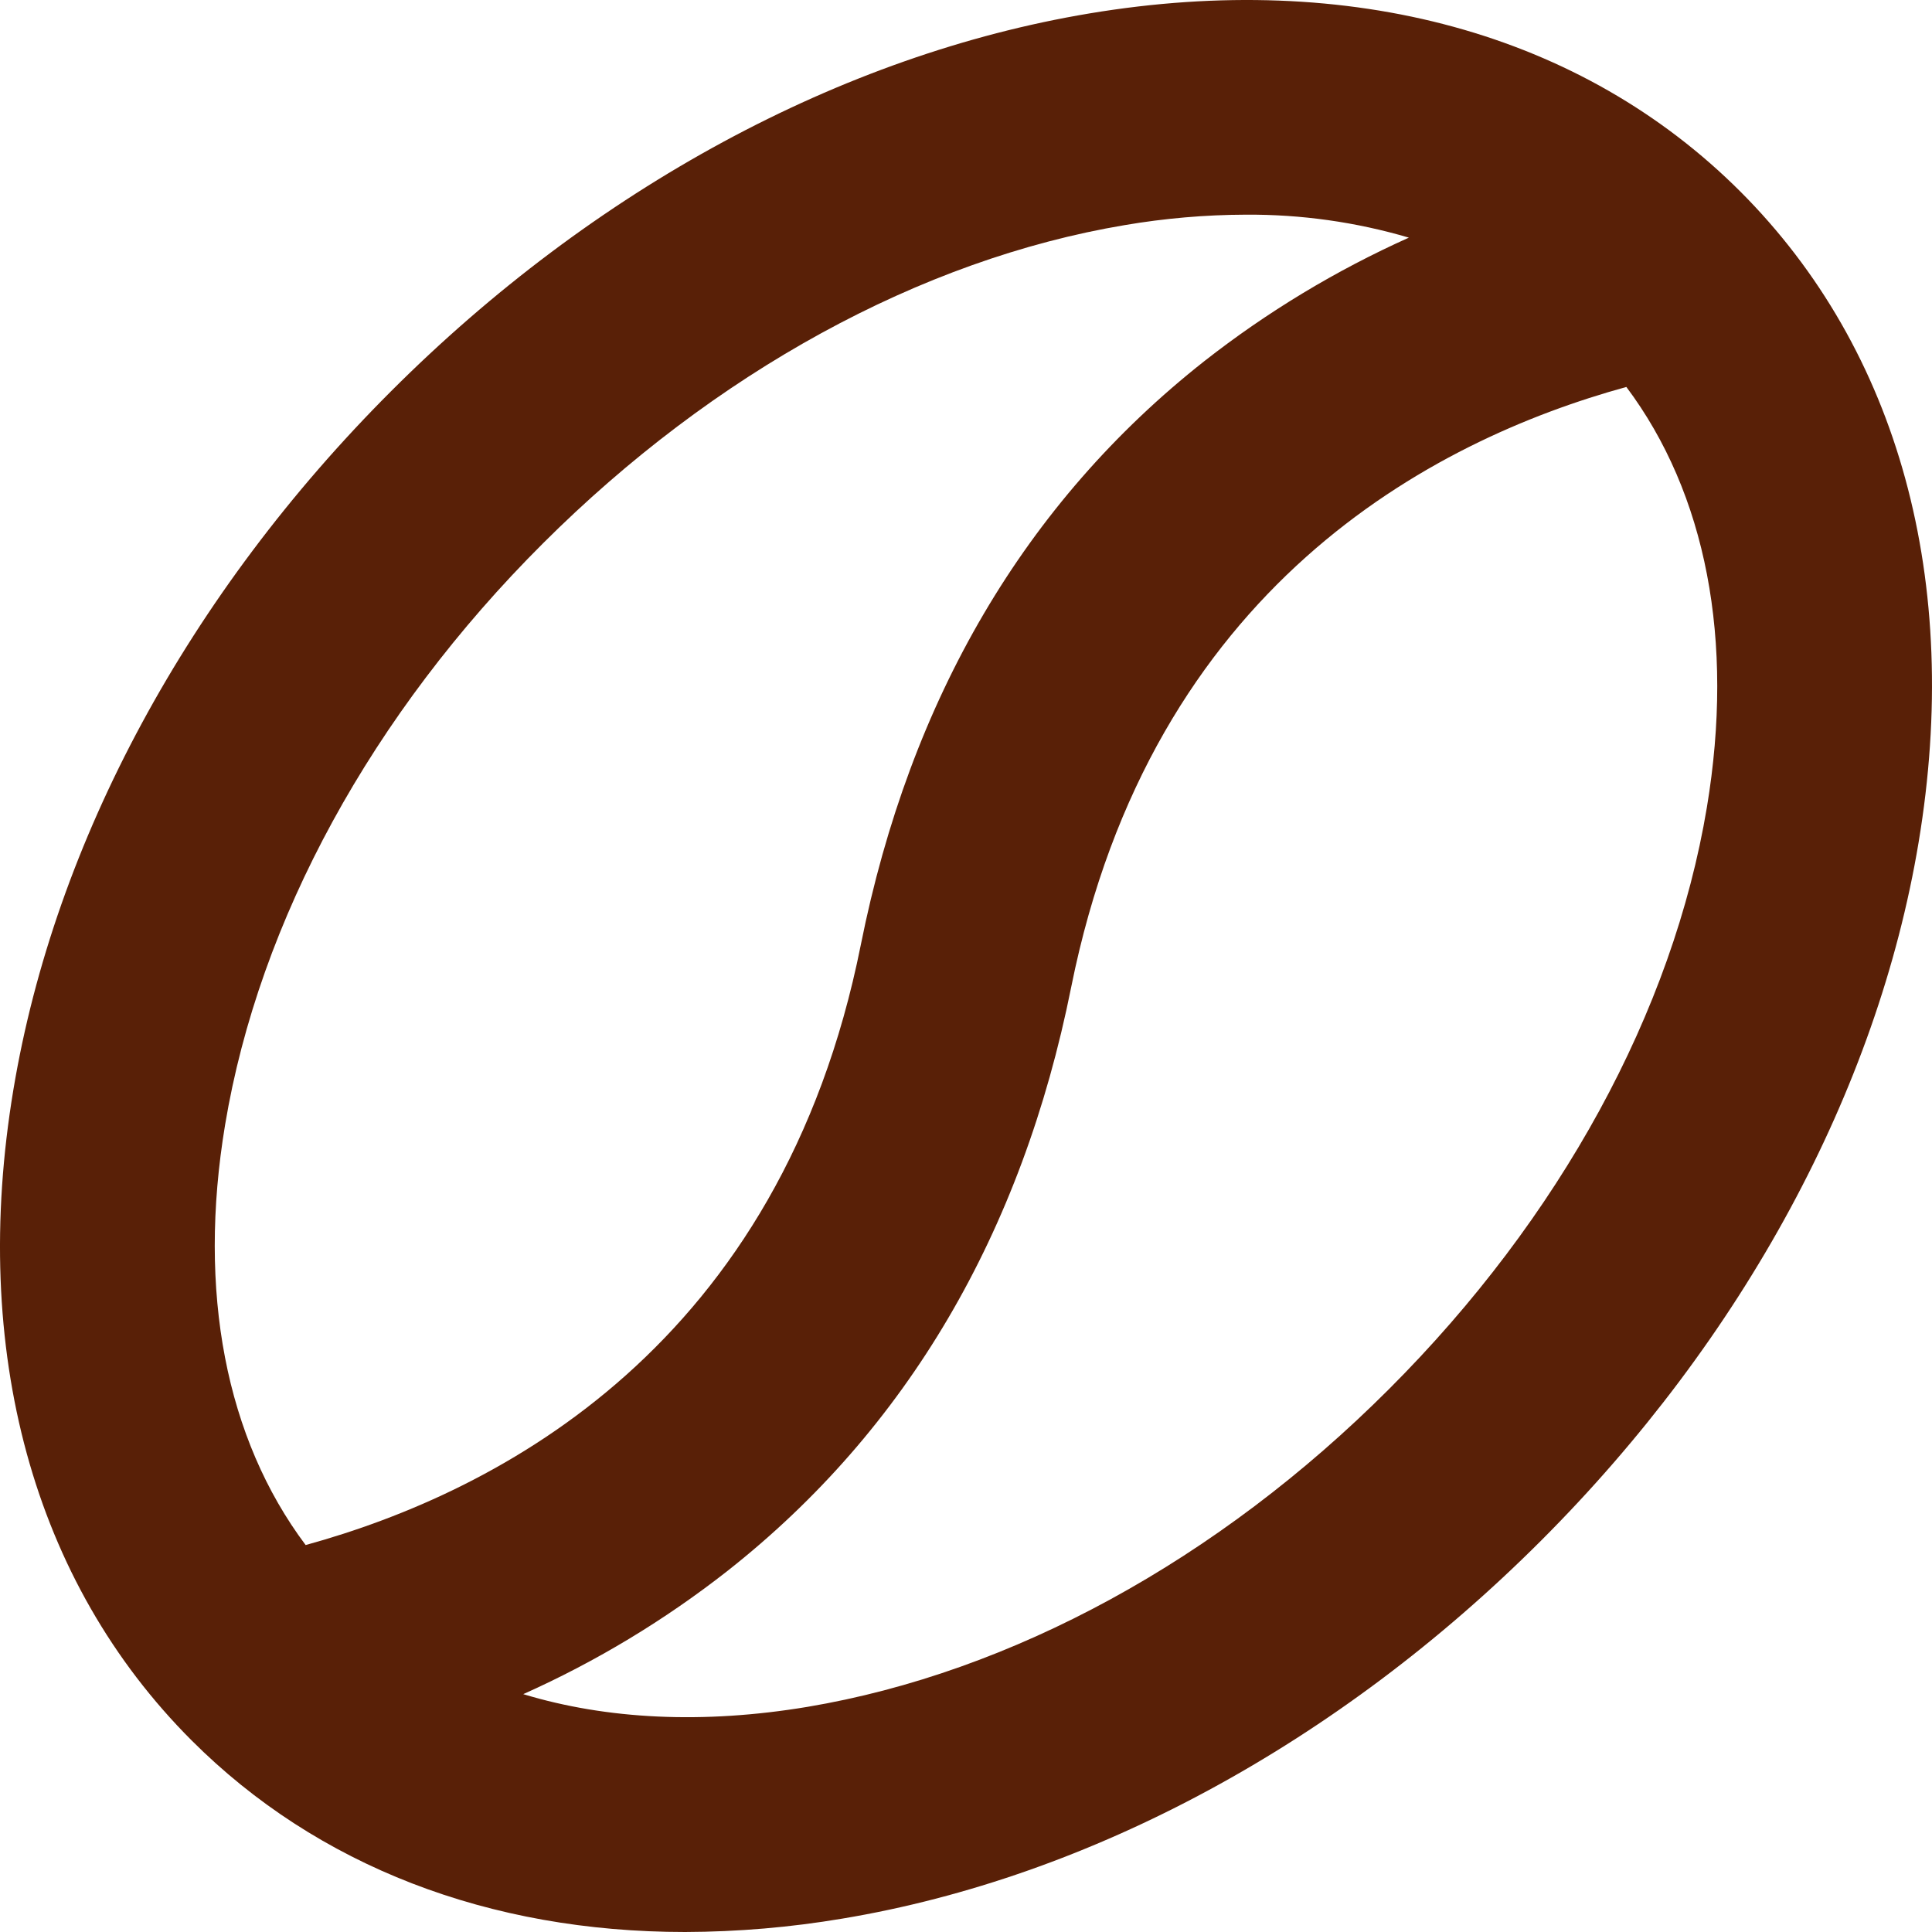 <svg width="35" height="35" viewBox="0 0 35 35" fill="none" xmlns="http://www.w3.org/2000/svg">
<path d="M31.529 3.471C28.658 0.601 24.468 -0.546 19.738 0.243C15.243 0.992 10.751 3.422 7.086 7.086C3.421 10.749 0.992 15.243 0.243 19.738C-0.546 24.471 0.601 28.658 3.471 31.529C5.749 33.807 8.859 35 12.412 35C13.367 34.997 14.32 34.916 15.262 34.757C19.757 34.008 24.249 31.578 27.914 27.914C31.579 24.25 34.008 19.757 34.757 15.262C35.546 10.532 34.399 6.342 31.529 3.471ZM4.078 20.376C4.694 16.675 6.739 12.932 9.836 9.844C12.932 6.755 16.675 4.699 20.376 4.078C21.1 3.955 21.833 3.891 22.567 3.889C23.567 3.882 24.563 4.022 25.523 4.305C24.2 4.899 22.954 5.651 21.813 6.546C18.573 9.102 16.486 12.658 15.594 17.119C14.144 24.367 9.064 27.02 5.537 27.99C4.091 26.06 3.575 23.4 4.078 20.376ZM30.922 14.624C30.306 18.325 28.261 22.068 25.164 25.164C22.068 28.261 18.325 30.301 14.624 30.922C12.736 31.236 10.994 31.15 9.479 30.691C10.801 30.1 12.046 29.348 13.185 28.454C16.426 25.898 18.514 22.342 19.406 17.881C20.864 10.633 25.936 7.98 29.463 7.01C30.909 8.94 31.425 11.6 30.922 14.624Z" fill="#592007"/>
</svg>

